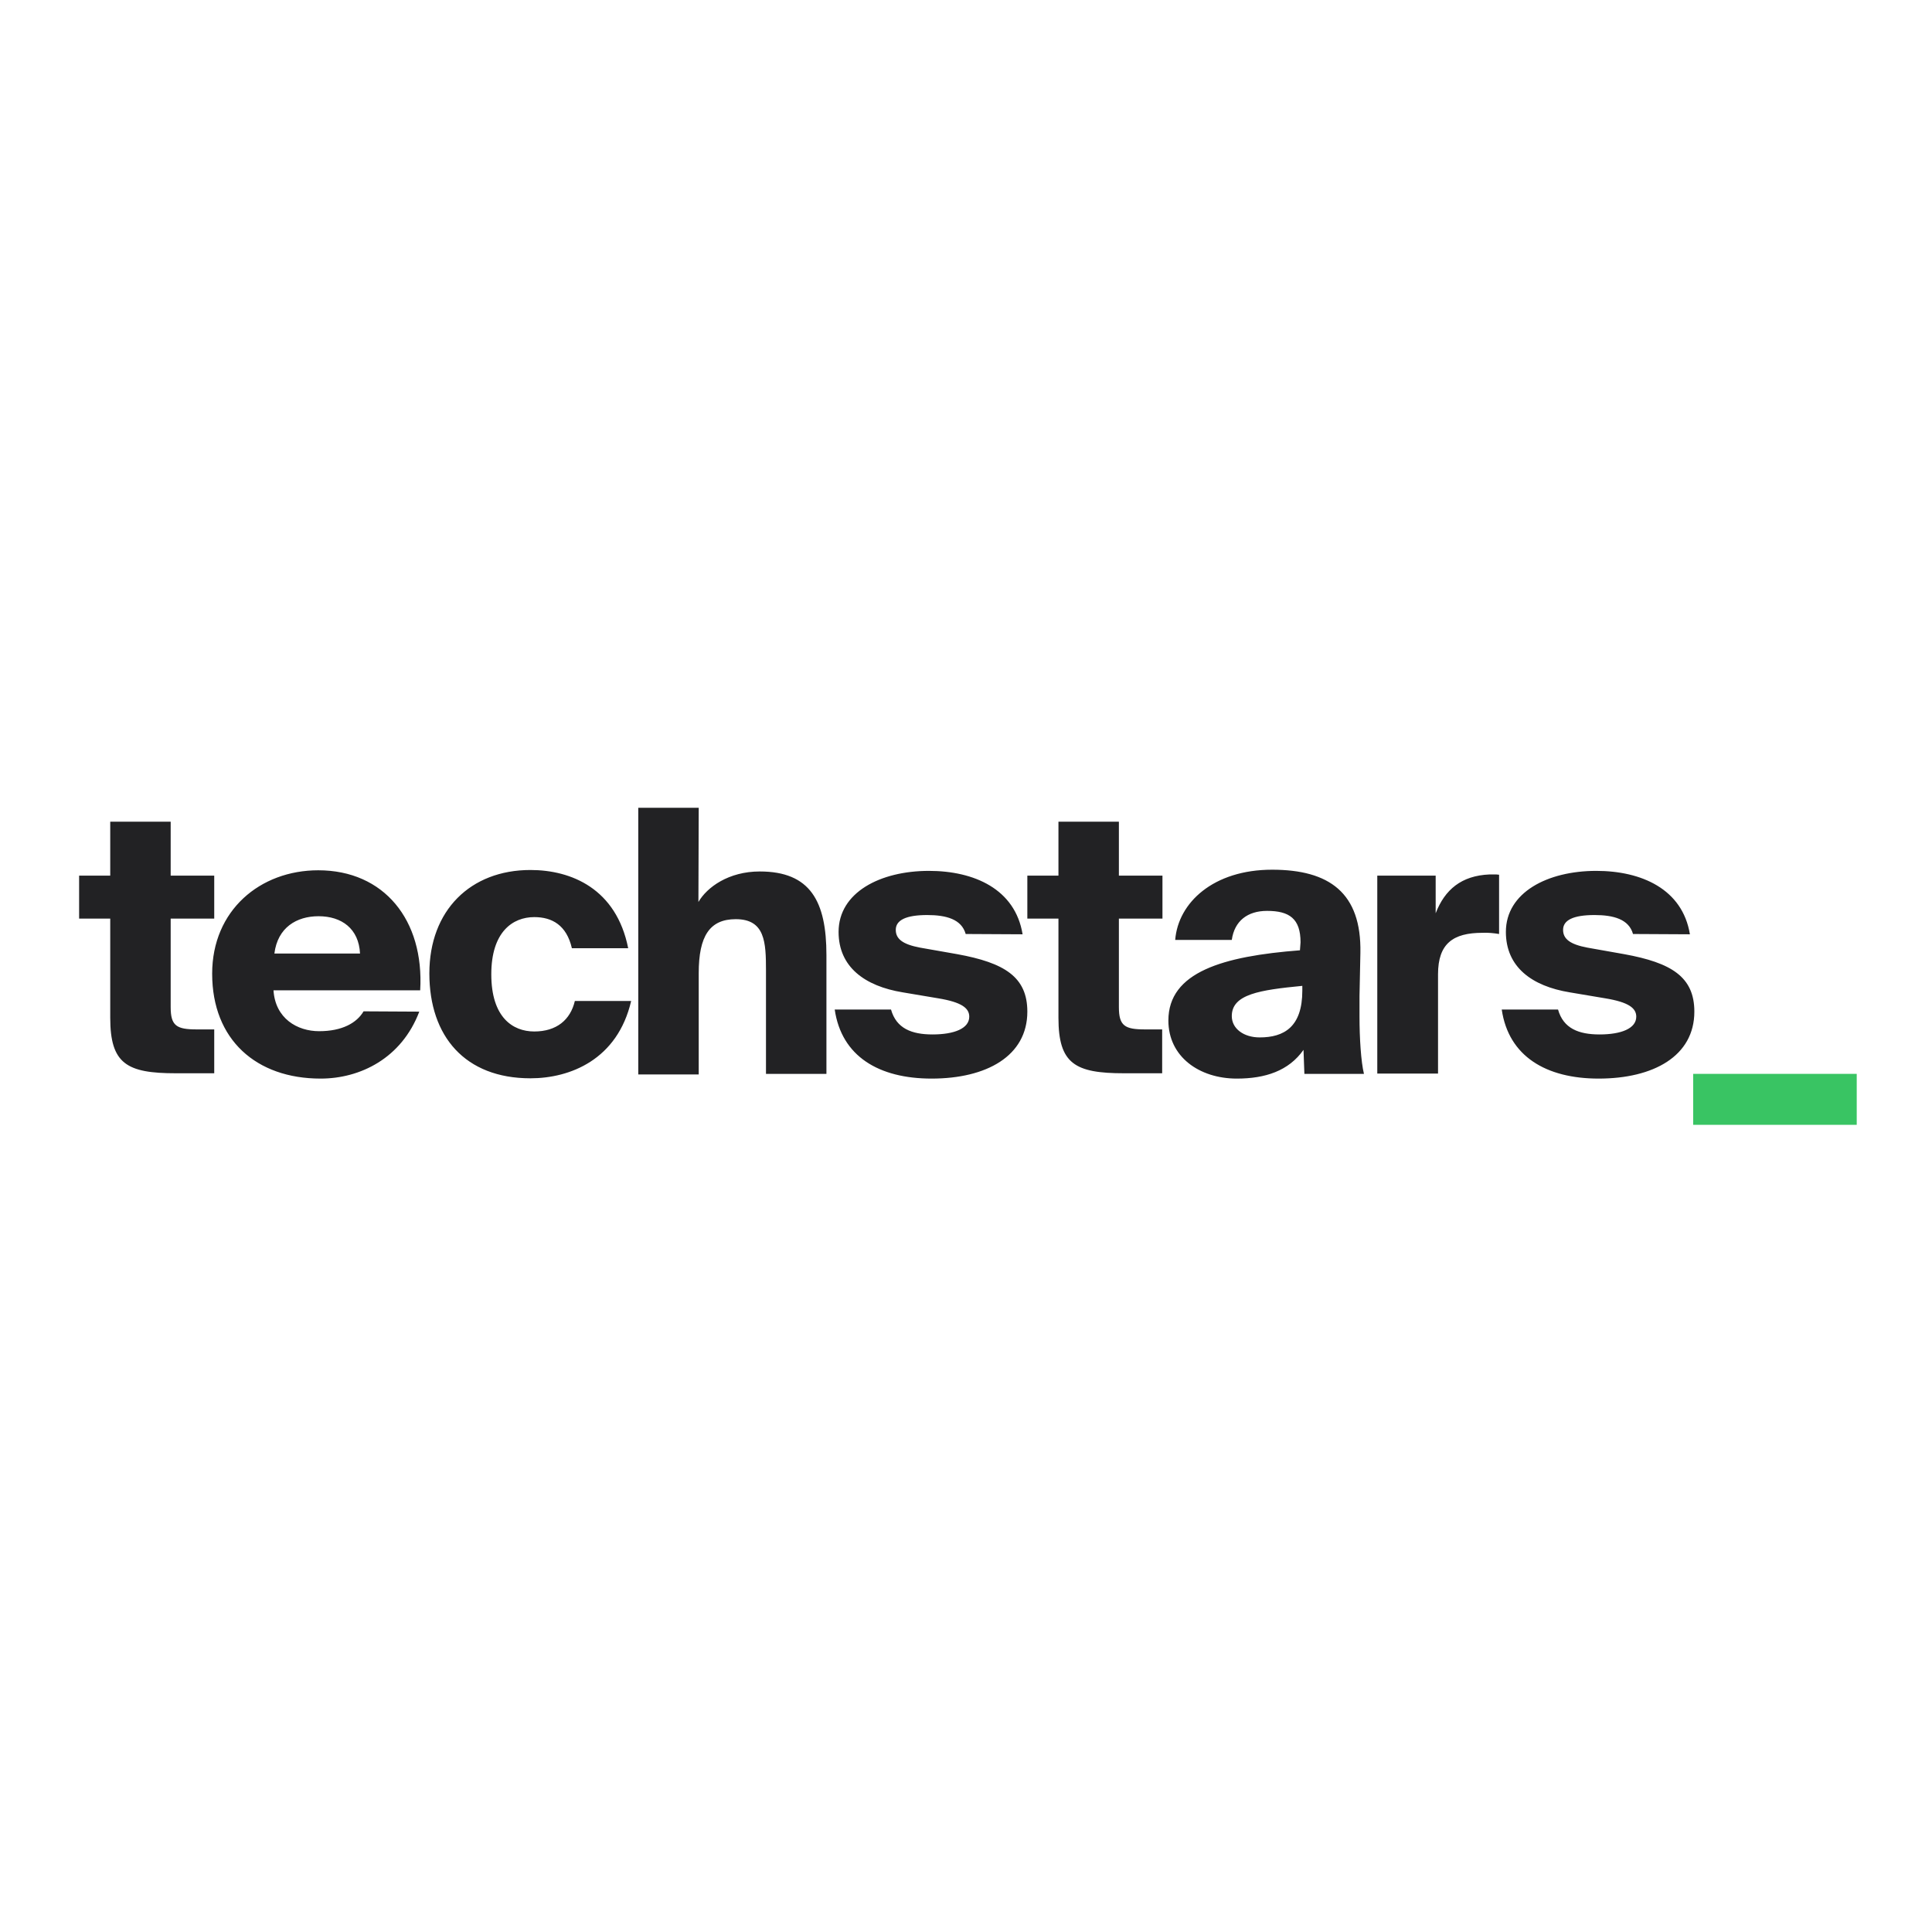 <svg width="140" height="140" viewBox="0 0 140 140" fill="none" xmlns="http://www.w3.org/2000/svg">
<path d="M7.988 59.543H12.368V63.451H15.524V66.564H12.368V72.985C12.368 74.337 12.797 74.595 14.258 74.595H15.524V77.773H12.733C9.19 77.773 7.988 77.086 7.988 73.758V66.564H5.733V63.451H7.988V59.543ZM30.383 73.307C29.095 76.699 26.089 78.159 23.233 78.159C18.573 78.159 15.374 75.347 15.374 70.558C15.374 65.963 18.852 63.064 23.061 63.064C27.828 63.064 30.748 66.672 30.448 71.761H19.819C19.948 73.801 21.537 74.724 23.125 74.724C24.8 74.724 25.852 74.123 26.346 73.285L30.383 73.307ZM19.883 69.098H26.089C26.003 67.294 24.758 66.393 23.083 66.393C21.494 66.393 20.119 67.209 19.883 69.098ZM45.521 68.712H41.441C41.055 67.037 40.003 66.457 38.715 66.457C37.147 66.457 35.601 67.531 35.601 70.601C35.601 73.715 37.147 74.745 38.715 74.745C40.325 74.745 41.334 73.908 41.656 72.534H45.736C44.748 76.785 41.313 78.138 38.435 78.138C33.711 78.138 31.113 75.11 31.113 70.537C31.113 65.963 34.098 63.043 38.435 63.043C41.399 63.043 44.662 64.396 45.521 68.712ZM50.61 65.362C51.233 64.288 52.8 63.15 55.055 63.15C58.727 63.15 59.886 65.319 59.886 69.206V77.816H55.506V70.322C55.506 68.282 55.441 66.607 53.316 66.607C51.426 66.607 50.632 67.831 50.632 70.515V77.859H46.251V58.534H50.632L50.61 65.362ZM69.978 67.681C69.678 66.607 68.561 66.307 67.187 66.307C65.662 66.307 64.911 66.672 64.911 67.38C64.911 68.046 65.426 68.433 66.672 68.669L69.356 69.141C72.791 69.764 74.445 70.794 74.445 73.307C74.445 76.528 71.481 78.159 67.509 78.159C63.687 78.159 60.981 76.549 60.487 73.156H64.567C64.954 74.531 66.07 74.96 67.573 74.96C69.141 74.96 70.236 74.531 70.236 73.672C70.236 73.049 69.678 72.62 67.981 72.341L65.426 71.911C62.656 71.46 60.767 70.064 60.767 67.531C60.767 64.675 63.773 63.107 67.316 63.107C70.579 63.107 73.564 64.417 74.101 67.703L69.978 67.681ZM76.699 59.543H81.079V63.451H84.236V66.564H81.079V72.985C81.079 74.337 81.509 74.595 82.969 74.595H84.215V77.773H81.445C77.902 77.773 76.699 77.086 76.699 73.758V66.564H74.445V63.451H76.699V59.543ZM94.242 68.282C94.242 66.564 93.426 66.006 91.816 66.006C90.399 66.006 89.454 66.736 89.26 68.11H85.159C85.374 65.405 87.929 63.022 92.181 63.022C96.325 63.022 98.665 64.696 98.579 69.055L98.515 72.169V73.672C98.515 75.239 98.623 76.936 98.837 77.816H94.521L94.457 76.077C93.383 77.601 91.687 78.159 89.626 78.159C86.899 78.159 84.665 76.571 84.665 73.951C84.665 70.43 88.638 69.291 94.199 68.862L94.242 68.282ZM94.371 71.439C91.3 71.739 89.26 72.04 89.26 73.629C89.26 74.552 90.141 75.175 91.279 75.175C93.04 75.175 94.371 74.423 94.371 71.782V71.439ZM108.629 67.681C108.242 67.617 107.813 67.574 107.426 67.595C105.3 67.595 104.205 68.368 104.205 70.601V77.794H99.803V63.451H104.034V66.178C104.699 64.46 105.902 63.451 107.941 63.365H108.264C108.392 63.365 108.5 63.365 108.629 63.386V67.681ZM118.334 67.681C118.034 66.607 116.917 66.307 115.543 66.307C114.018 66.307 113.267 66.672 113.267 67.38C113.267 68.046 113.782 68.433 115.027 68.669L117.69 69.141C121.126 69.764 122.779 70.794 122.779 73.307C122.779 76.528 119.816 78.159 115.843 78.159C112.043 78.159 109.316 76.549 108.822 73.156H112.902C113.288 74.531 114.405 74.96 115.908 74.96C117.475 74.96 118.57 74.531 118.57 73.672C118.57 73.049 118.012 72.62 116.316 72.341L113.761 71.911C110.991 71.46 109.122 70.064 109.122 67.531C109.122 64.675 112.129 63.107 115.672 63.107C118.935 63.107 121.92 64.417 122.457 67.703L118.334 67.681Z" fill="#222224"/>
<path d="M122.693 81.509V77.816H134.546V81.509H122.693Z" fill="#39C463"/>
</svg>
